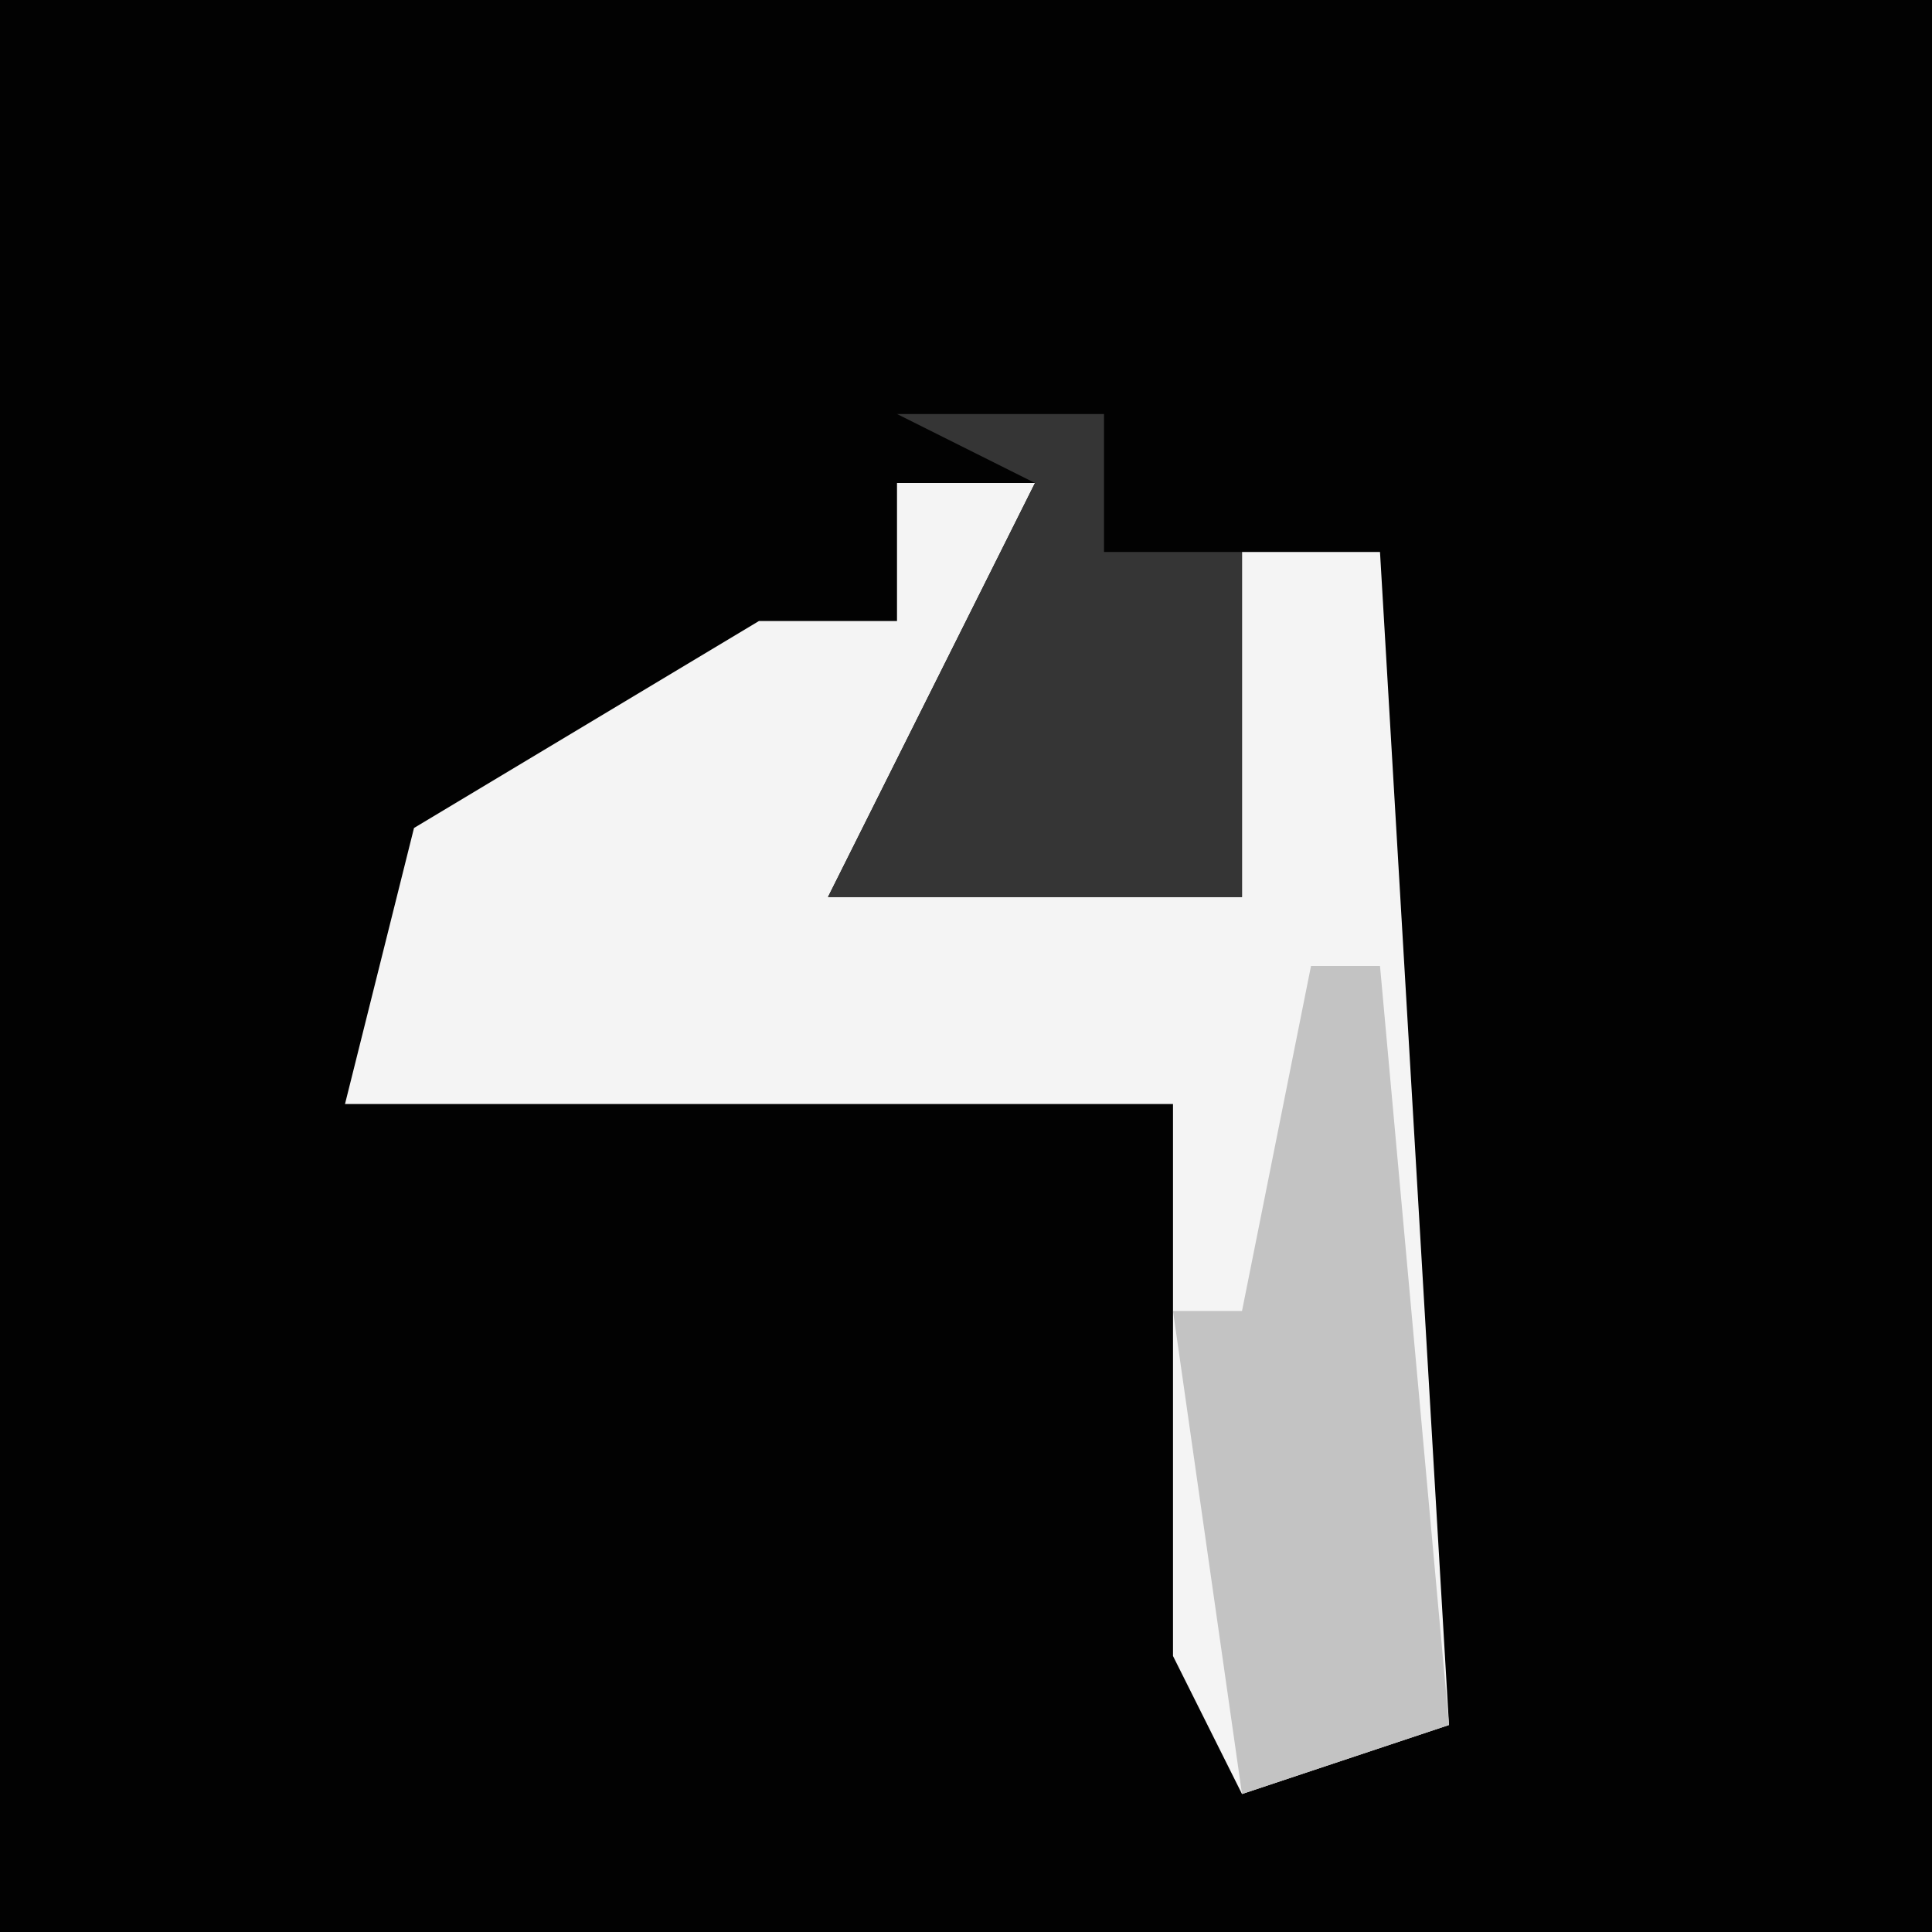 <?xml version="1.0" encoding="UTF-8"?>
<svg version="1.1" xmlns="http://www.w3.org/2000/svg" width="28" height="28">
<path d="M0,0 L28,0 L28,28 L0,28 Z " fill="#020202" transform="translate(0,0)"/>
<path d="M0,0 L2,0 L0,4 L-1,6 L5,6 L5,1 L7,1 L8,18 L5,19 L4,17 L4,9 L-8,9 L-7,5 L-2,2 L0,2 Z " fill="#F4F4F4" transform="translate(13,7)"/>
<path d="M0,0 L3,0 L3,2 L5,2 L5,7 L-1,7 L1,3 L2,1 Z " fill="#353535" transform="translate(13,6)"/>
<path d="M0,0 L1,0 L2,11 L-1,12 L-2,5 L-1,5 Z " fill="#C3C3C3" transform="translate(19,14)"/>
</svg>
